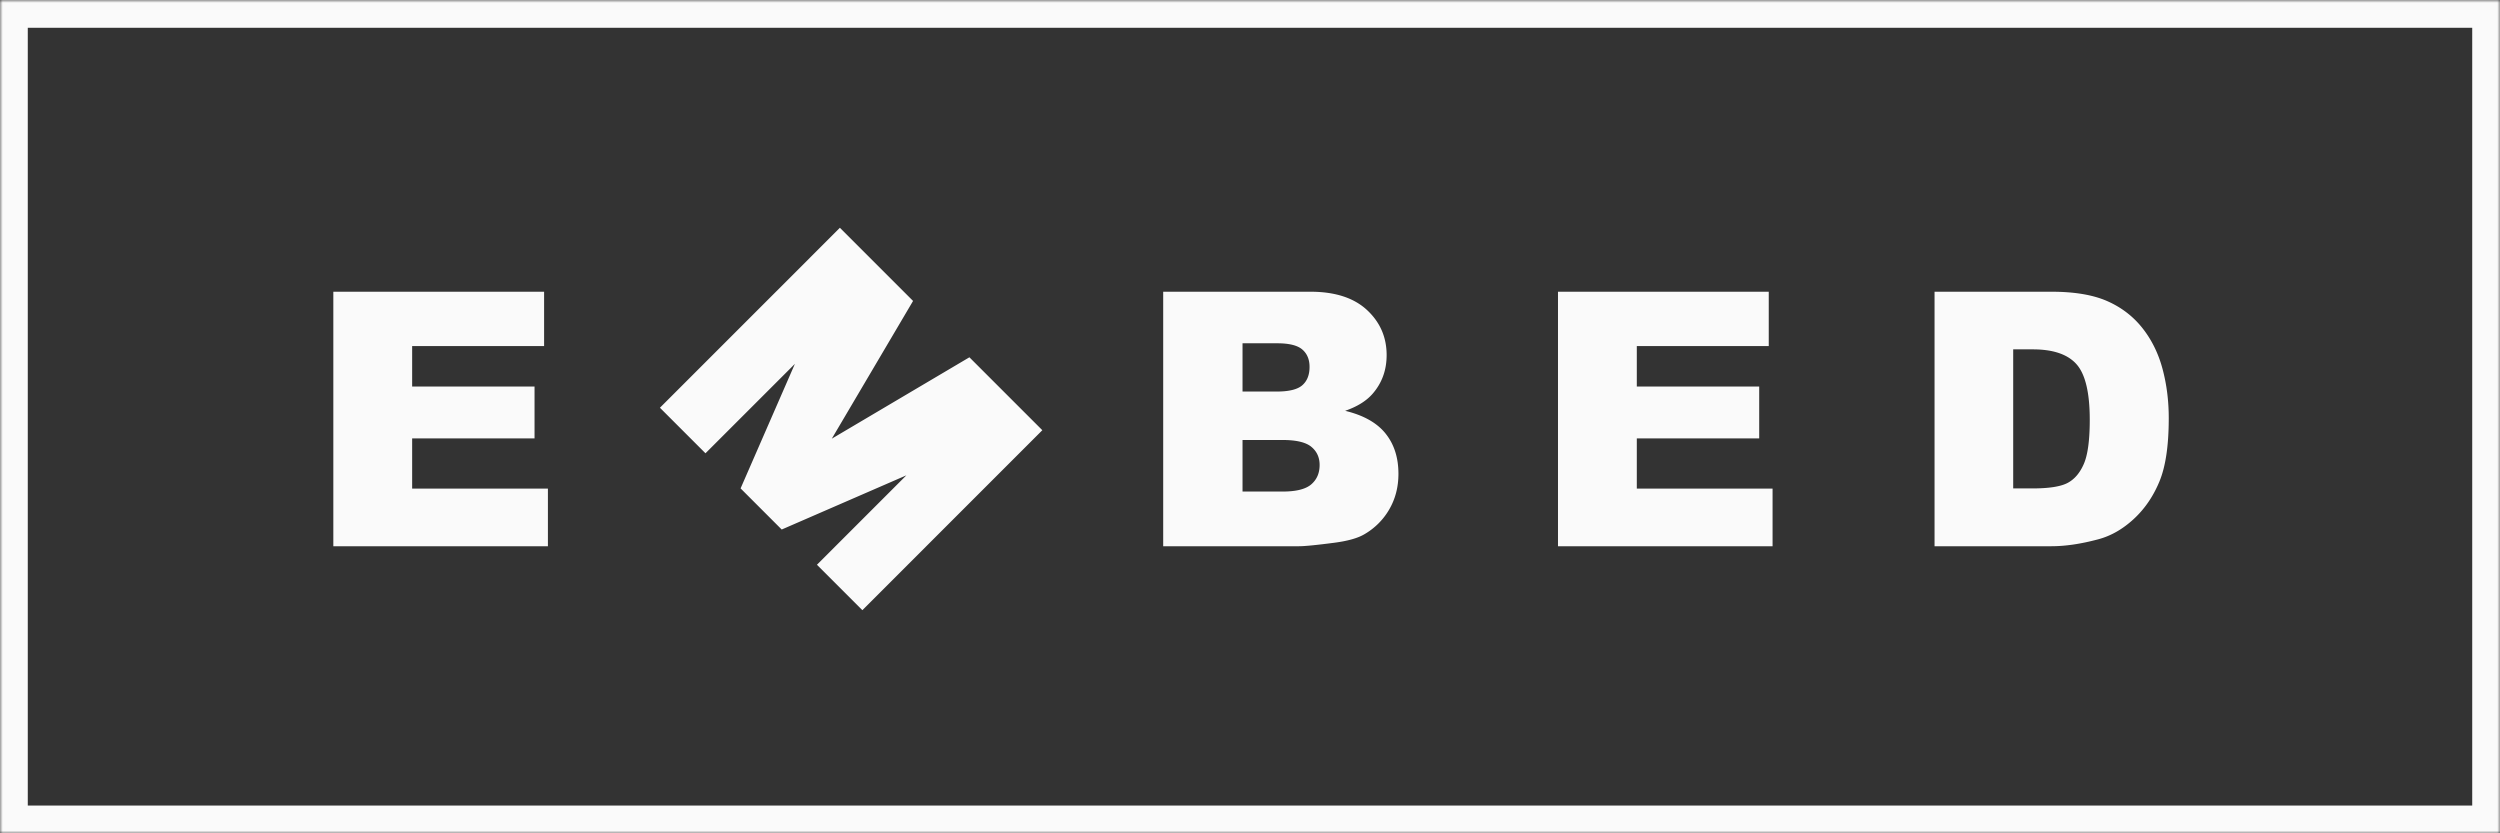 <svg width="450" height="150" viewBox="0 0 450 150" xmlns="http://www.w3.org/2000/svg" xmlns:xlink="http://www.w3.org/1999/xlink"><rect x="0" y="0" width="450" height="150" fill="#333333" stroke="none"/><title>embed-long</title><defs><path id="a" d="M0 0h450v150H0z"/></defs><g fill="none" fill-rule="evenodd"><mask id="b" fill="#fff"><use xlink:href="#a"/></mask><path d="M0 0h450v150H0z" mask="url(#b)" stroke-width="10" stroke="#FAFAFA"/><path d="M60 52.51h37.938v9.781h-23.75v7.281h22.03v9.344h-22.03v9.031h24.437v10.375H60V52.51zm149.375 0h26.5c4.417 0 7.807 1.094 10.172 3.281 2.364 2.188 3.547 4.896 3.547 8.125 0 2.709-.844 5.031-2.531 6.969-1.126 1.292-2.771 2.312-4.938 3.062 3.292.792 5.714 2.151 7.266 4.079 1.552 1.927 2.328 4.349 2.328 7.265 0 2.375-.552 4.51-1.656 6.406a12.198 12.198 0 0 1-4.532 4.5c-1.187.688-2.979 1.188-5.375 1.5-3.187.417-5.302.625-6.344.625h-24.437V52.51zM151.181 41l13.17 13.17-14.628 24.793 24.77-14.65 13.126 13.125-32.394 32.394-8.176-8.175 16.098-16.098-22.44 9.756-7.402-7.403 9.778-22.417-16.098 16.097-8.198-8.198L151.18 41zm72.475 29.479h6.156c2.209 0 3.745-.38 4.61-1.14.864-.761 1.297-1.86 1.297-3.298 0-1.333-.433-2.375-1.297-3.125-.865-.75-2.37-1.125-4.516-1.125h-6.25v8.688zm0 18h7.219c2.438 0 4.156-.433 5.156-1.297 1-.865 1.5-2.026 1.5-3.485 0-1.354-.495-2.442-1.484-3.265-.99-.823-2.724-1.235-5.203-1.235h-7.188v9.282zm56.781-35.969h37.938v9.781h-23.75v7.281h22.031v9.344h-22.031v9.031h24.438v10.375h-38.625V52.51zm67.782 0h21.031c4.146 0 7.495.562 10.047 1.687 2.552 1.125 4.661 2.74 6.328 4.844 1.667 2.104 2.875 4.552 3.625 7.344.75 2.792 1.125 5.75 1.125 8.875 0 4.896-.557 8.693-1.672 11.39-1.114 2.699-2.661 4.959-4.64 6.782-1.98 1.823-4.105 3.036-6.375 3.64-3.105.834-5.917 1.25-8.438 1.25h-21.031V52.51zm14.156 10.375v25.031h3.469c2.958 0 5.062-.328 6.312-.984 1.25-.656 2.23-1.802 2.938-3.438.708-1.635 1.062-4.286 1.062-7.953 0-4.854-.791-8.177-2.375-9.969-1.583-1.791-4.208-2.687-7.875-2.687h-3.531z" fill="#FAFAFA"/></g></svg>